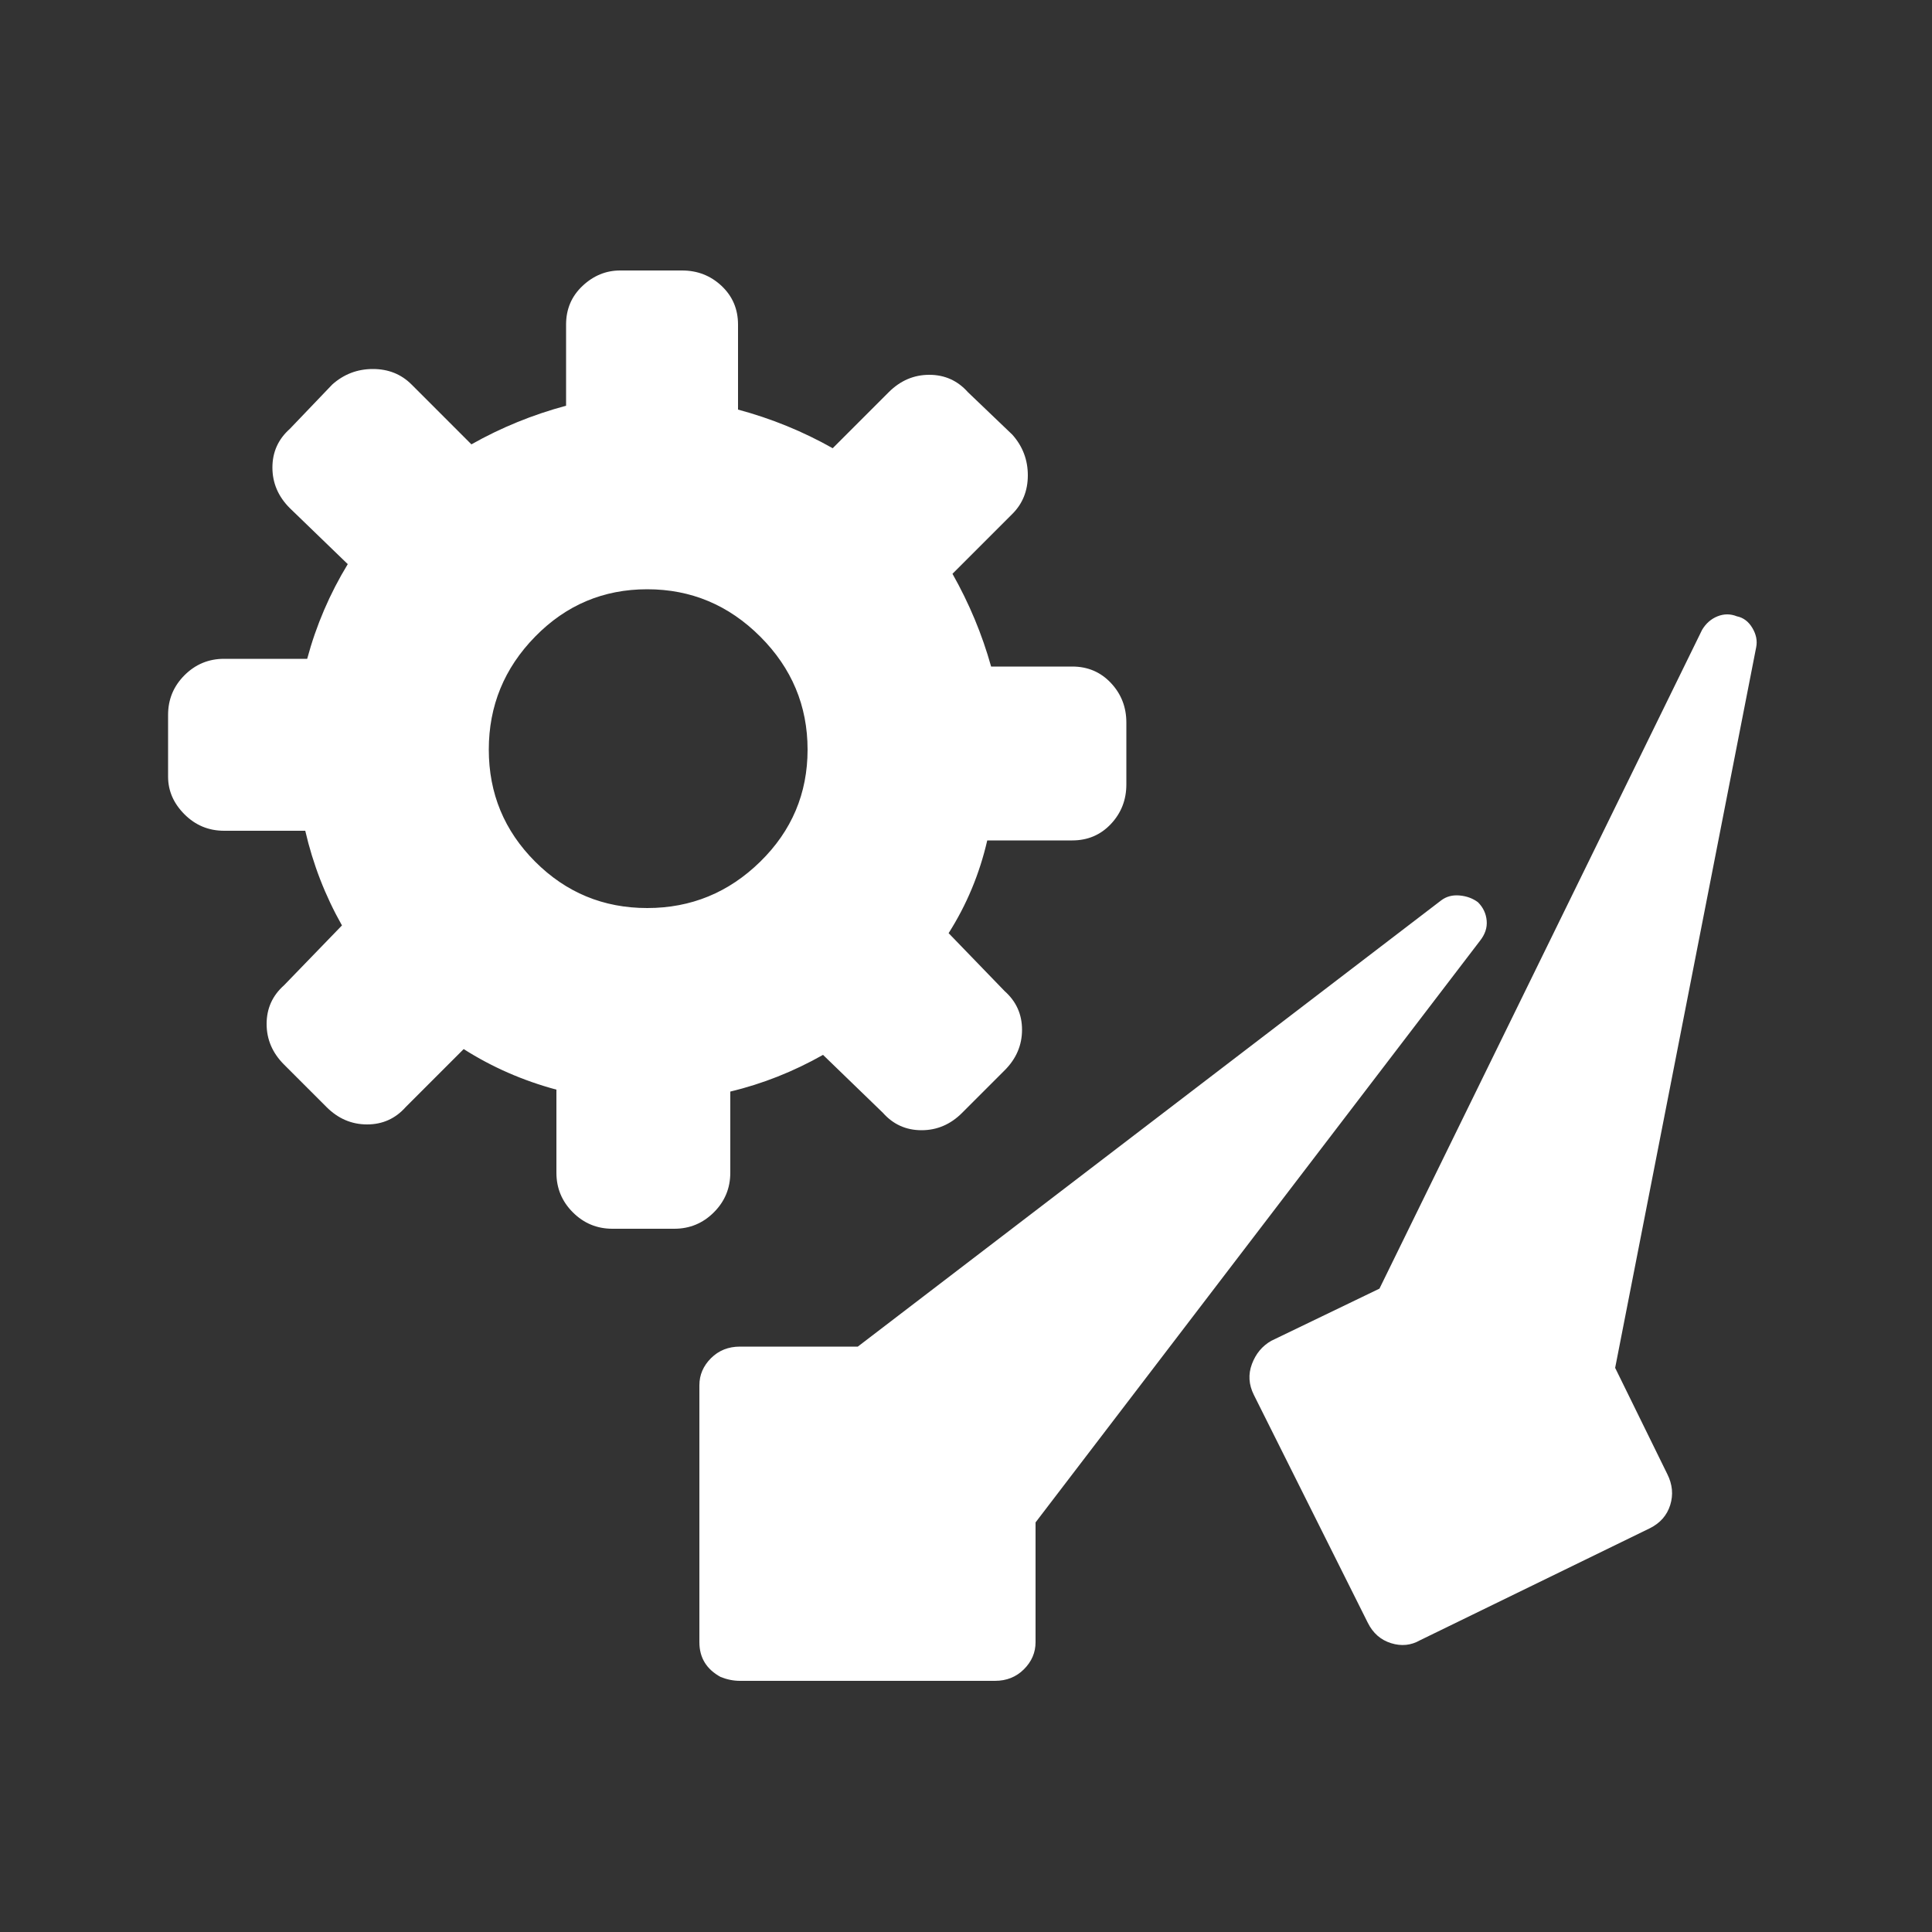 <?xml version="1.0" encoding="utf-8"?><!-- Uploaded to: SVG Repo, www.svgrepo.com, Generator: SVG Repo Mixer Tools -->
<svg fill="white" width="800px" height="800px" viewBox="0 0 1000 1000" xmlns="http://www.w3.org/2000/svg"><rect x="0" y="0" width="1000" height="1000" fill="#333333" stroke="none"/><path d="M210 573l30-30q22 14 48 21v43q0 12 8.5 20.5T317 636h32q12 0 20.5-8.5T378 607v-42q25-6 48-19l31 30q8 9 20 9t21-9l22-22q9-9 9-21t-9-20l-29-30q14-22 20-48h44q12 0 20-8.5t8-20.5v-32q0-12-8-20.5t-20-8.5h-42q-7-25-20-48l31-31q8-8 8-20t-8-21l-23-22q-8-9-20-9t-21 9l-29 29q-23-13-49-20v-44q0-12-8.5-20t-20.5-8h-32q-11 0-19.5 8t-8.5 20v42q-26 7-49 20l-31-31q-8-8-20-8t-21 8l-22 23q-9 8-9 20t9 21l30 29q-14 23-21 49h-43q-12 0-20.5 8.5T87 370v32q0 11 8.5 19.5T116 430h42q6 26 19 49l-30 31q-9 8-9 20t9 21l22 22q9 9 21 9t20-9zm125-268q34 0 58.5 24.5T418 388t-24.5 58-58.5 24-58-24-24-58 24-58.5 58-24.5zm109 392h-61q-9 0-15 6t-6 14v133q0 12 11 18 5 2 10 2h132q9 0 15-6t6-14v-62l230-301q4-5 3.5-10.5T765 467q-4-3-9.5-3.5T746 466zm455-378q-5-2-10 0t-8 7L714 667l-56 27q-7 4-10 12t1 16l59 118q4 8 12 10.5t15-1.5l119-58q8-4 10.5-12t-1.5-16l-27-55 73-373q1-5-2-10t-8-6z"/></svg>